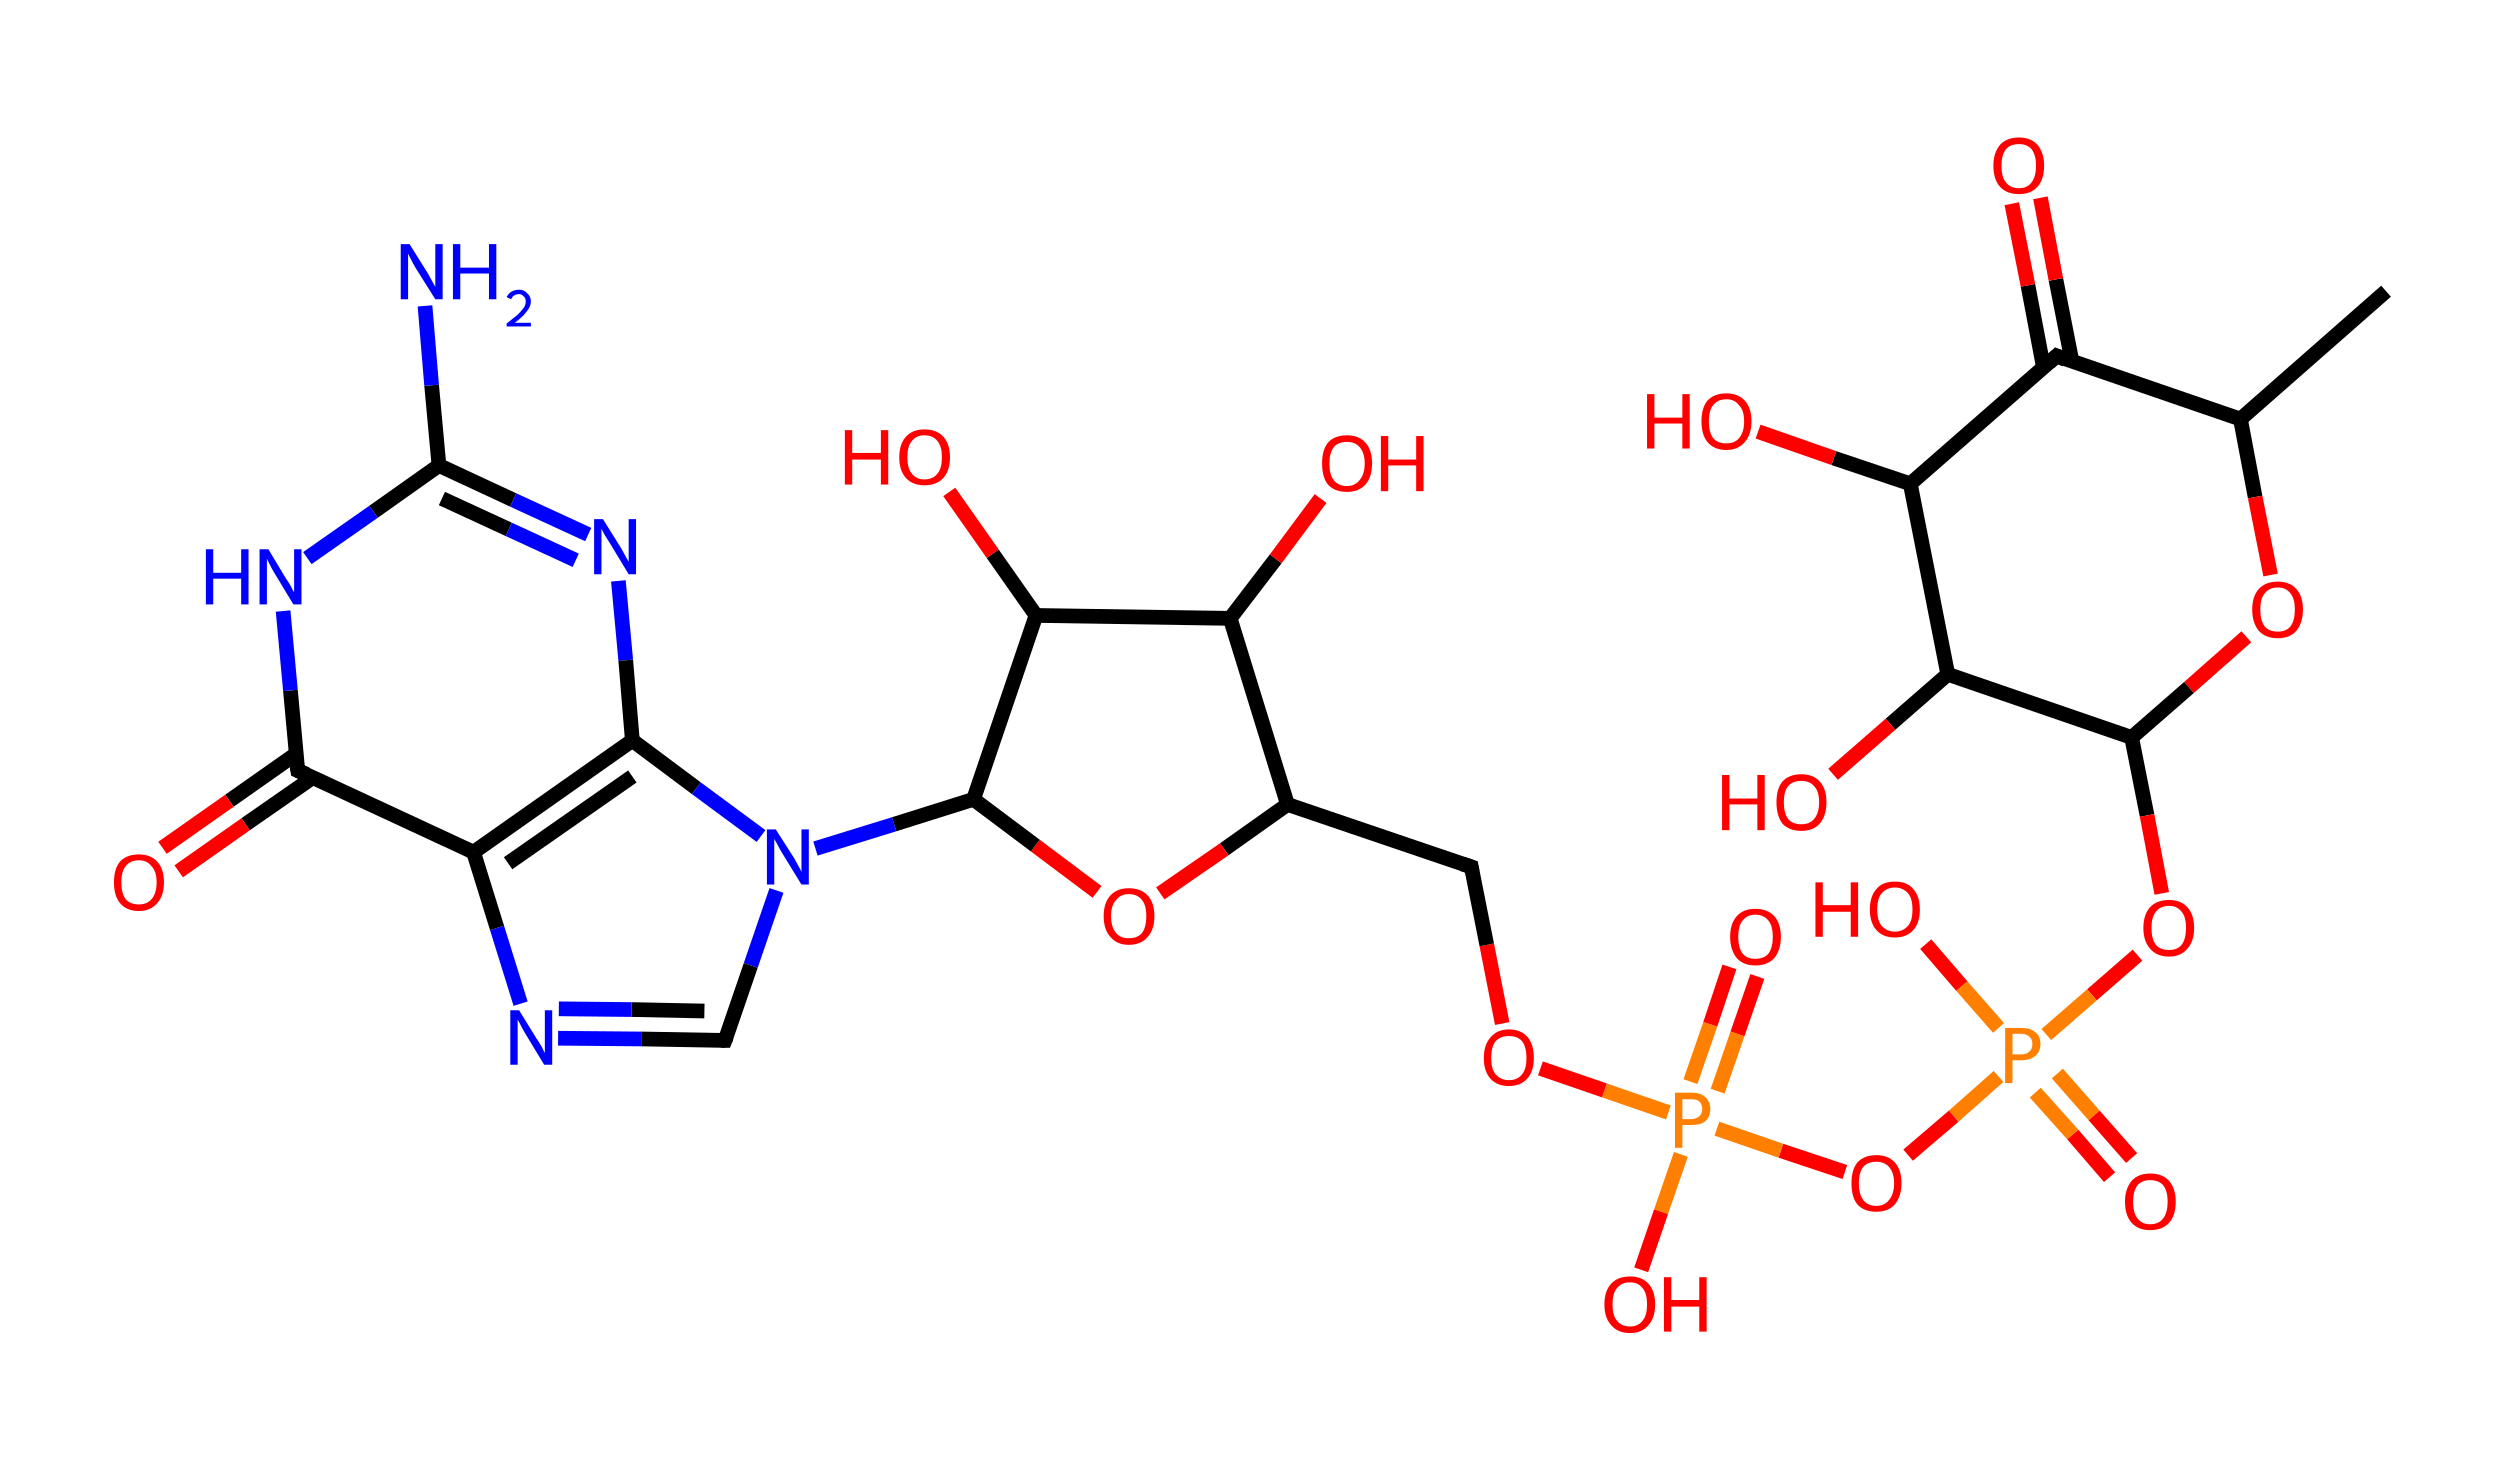 <?xml version='1.0' encoding='ASCII' standalone='yes'?>
<svg xmlns="http://www.w3.org/2000/svg" xmlns:rdkit="http://www.rdkit.org/xml" xmlns:xlink="http://www.w3.org/1999/xlink" version="1.1" baseProfile="full" xml:space="preserve" width="340px" height="200px" viewBox="0 0 340 200">
<!-- END OF HEADER -->
<rect style="opacity:1.0;fill:#FFFFFF;stroke:none" width="340.0" height="200.0" x="0.0" y="0.0"> </rect>
<path class="bond-0 atom-0 atom-1" d="M 324.5,39.6 L 304.7,57.0" style="fill:none;fill-rule:evenodd;stroke:#000000;stroke-width:2.0px;stroke-linecap:butt;stroke-linejoin:miter;stroke-opacity:1"/>
<path class="bond-1 atom-1 atom-2" d="M 304.7,57.0 L 306.7,67.6" style="fill:none;fill-rule:evenodd;stroke:#000000;stroke-width:2.0px;stroke-linecap:butt;stroke-linejoin:miter;stroke-opacity:1"/>
<path class="bond-1 atom-1 atom-2" d="M 306.7,67.6 L 308.8,78.2" style="fill:none;fill-rule:evenodd;stroke:#FF0000;stroke-width:2.0px;stroke-linecap:butt;stroke-linejoin:miter;stroke-opacity:1"/>
<path class="bond-2 atom-2 atom-3" d="M 305.5,86.6 L 297.7,93.5" style="fill:none;fill-rule:evenodd;stroke:#FF0000;stroke-width:2.0px;stroke-linecap:butt;stroke-linejoin:miter;stroke-opacity:1"/>
<path class="bond-2 atom-2 atom-3" d="M 297.7,93.5 L 289.9,100.3" style="fill:none;fill-rule:evenodd;stroke:#000000;stroke-width:2.0px;stroke-linecap:butt;stroke-linejoin:miter;stroke-opacity:1"/>
<path class="bond-3 atom-3 atom-4" d="M 289.9,100.3 L 292.0,110.9" style="fill:none;fill-rule:evenodd;stroke:#000000;stroke-width:2.0px;stroke-linecap:butt;stroke-linejoin:miter;stroke-opacity:1"/>
<path class="bond-3 atom-3 atom-4" d="M 292.0,110.9 L 294.0,121.5" style="fill:none;fill-rule:evenodd;stroke:#FF0000;stroke-width:2.0px;stroke-linecap:butt;stroke-linejoin:miter;stroke-opacity:1"/>
<path class="bond-4 atom-4 atom-5" d="M 290.7,129.9 L 284.5,135.3" style="fill:none;fill-rule:evenodd;stroke:#FF0000;stroke-width:2.0px;stroke-linecap:butt;stroke-linejoin:miter;stroke-opacity:1"/>
<path class="bond-4 atom-4 atom-5" d="M 284.5,135.3 L 278.3,140.7" style="fill:none;fill-rule:evenodd;stroke:#FF7F00;stroke-width:2.0px;stroke-linecap:butt;stroke-linejoin:miter;stroke-opacity:1"/>
<path class="bond-5 atom-5 atom-6" d="M 276.8,148.6 L 281.9,154.3" style="fill:none;fill-rule:evenodd;stroke:#FF7F00;stroke-width:2.0px;stroke-linecap:butt;stroke-linejoin:miter;stroke-opacity:1"/>
<path class="bond-5 atom-5 atom-6" d="M 281.9,154.3 L 286.9,160.1" style="fill:none;fill-rule:evenodd;stroke:#FF0000;stroke-width:2.0px;stroke-linecap:butt;stroke-linejoin:miter;stroke-opacity:1"/>
<path class="bond-5 atom-5 atom-6" d="M 279.8,146.0 L 284.8,151.7" style="fill:none;fill-rule:evenodd;stroke:#FF7F00;stroke-width:2.0px;stroke-linecap:butt;stroke-linejoin:miter;stroke-opacity:1"/>
<path class="bond-5 atom-5 atom-6" d="M 284.8,151.7 L 289.9,157.5" style="fill:none;fill-rule:evenodd;stroke:#FF0000;stroke-width:2.0px;stroke-linecap:butt;stroke-linejoin:miter;stroke-opacity:1"/>
<path class="bond-6 atom-5 atom-7" d="M 271.8,139.8 L 266.8,134.1" style="fill:none;fill-rule:evenodd;stroke:#FF7F00;stroke-width:2.0px;stroke-linecap:butt;stroke-linejoin:miter;stroke-opacity:1"/>
<path class="bond-6 atom-5 atom-7" d="M 266.8,134.1 L 261.9,128.4" style="fill:none;fill-rule:evenodd;stroke:#FF0000;stroke-width:2.0px;stroke-linecap:butt;stroke-linejoin:miter;stroke-opacity:1"/>
<path class="bond-7 atom-5 atom-8" d="M 271.8,146.4 L 265.7,151.8" style="fill:none;fill-rule:evenodd;stroke:#FF7F00;stroke-width:2.0px;stroke-linecap:butt;stroke-linejoin:miter;stroke-opacity:1"/>
<path class="bond-7 atom-5 atom-8" d="M 265.7,151.8 L 259.5,157.1" style="fill:none;fill-rule:evenodd;stroke:#FF0000;stroke-width:2.0px;stroke-linecap:butt;stroke-linejoin:miter;stroke-opacity:1"/>
<path class="bond-8 atom-8 atom-9" d="M 250.9,159.4 L 242.2,156.5" style="fill:none;fill-rule:evenodd;stroke:#FF0000;stroke-width:2.0px;stroke-linecap:butt;stroke-linejoin:miter;stroke-opacity:1"/>
<path class="bond-8 atom-8 atom-9" d="M 242.2,156.5 L 233.5,153.5" style="fill:none;fill-rule:evenodd;stroke:#FF7F00;stroke-width:2.0px;stroke-linecap:butt;stroke-linejoin:miter;stroke-opacity:1"/>
<path class="bond-9 atom-9 atom-10" d="M 233.6,148.4 L 236.3,140.6" style="fill:none;fill-rule:evenodd;stroke:#FF7F00;stroke-width:2.0px;stroke-linecap:butt;stroke-linejoin:miter;stroke-opacity:1"/>
<path class="bond-9 atom-9 atom-10" d="M 236.3,140.6 L 239.0,132.8" style="fill:none;fill-rule:evenodd;stroke:#FF0000;stroke-width:2.0px;stroke-linecap:butt;stroke-linejoin:miter;stroke-opacity:1"/>
<path class="bond-9 atom-9 atom-10" d="M 229.9,147.1 L 232.6,139.3" style="fill:none;fill-rule:evenodd;stroke:#FF7F00;stroke-width:2.0px;stroke-linecap:butt;stroke-linejoin:miter;stroke-opacity:1"/>
<path class="bond-9 atom-9 atom-10" d="M 232.6,139.3 L 235.2,131.5" style="fill:none;fill-rule:evenodd;stroke:#FF0000;stroke-width:2.0px;stroke-linecap:butt;stroke-linejoin:miter;stroke-opacity:1"/>
<path class="bond-10 atom-9 atom-11" d="M 228.6,157.0 L 225.9,164.8" style="fill:none;fill-rule:evenodd;stroke:#FF7F00;stroke-width:2.0px;stroke-linecap:butt;stroke-linejoin:miter;stroke-opacity:1"/>
<path class="bond-10 atom-9 atom-11" d="M 225.9,164.8 L 223.2,172.7" style="fill:none;fill-rule:evenodd;stroke:#FF0000;stroke-width:2.0px;stroke-linecap:butt;stroke-linejoin:miter;stroke-opacity:1"/>
<path class="bond-11 atom-9 atom-12" d="M 226.9,151.3 L 218.2,148.3" style="fill:none;fill-rule:evenodd;stroke:#FF7F00;stroke-width:2.0px;stroke-linecap:butt;stroke-linejoin:miter;stroke-opacity:1"/>
<path class="bond-11 atom-9 atom-12" d="M 218.2,148.3 L 209.5,145.3" style="fill:none;fill-rule:evenodd;stroke:#FF0000;stroke-width:2.0px;stroke-linecap:butt;stroke-linejoin:miter;stroke-opacity:1"/>
<path class="bond-12 atom-12 atom-13" d="M 204.3,139.2 L 202.2,128.5" style="fill:none;fill-rule:evenodd;stroke:#FF0000;stroke-width:2.0px;stroke-linecap:butt;stroke-linejoin:miter;stroke-opacity:1"/>
<path class="bond-12 atom-12 atom-13" d="M 202.2,128.5 L 200.1,117.9" style="fill:none;fill-rule:evenodd;stroke:#000000;stroke-width:2.0px;stroke-linecap:butt;stroke-linejoin:miter;stroke-opacity:1"/>
<path class="bond-13 atom-13 atom-14" d="M 200.1,117.9 L 175.1,109.4" style="fill:none;fill-rule:evenodd;stroke:#000000;stroke-width:2.0px;stroke-linecap:butt;stroke-linejoin:miter;stroke-opacity:1"/>
<path class="bond-14 atom-14 atom-15" d="M 175.1,109.4 L 166.5,115.5" style="fill:none;fill-rule:evenodd;stroke:#000000;stroke-width:2.0px;stroke-linecap:butt;stroke-linejoin:miter;stroke-opacity:1"/>
<path class="bond-14 atom-14 atom-15" d="M 166.5,115.5 L 157.8,121.5" style="fill:none;fill-rule:evenodd;stroke:#FF0000;stroke-width:2.0px;stroke-linecap:butt;stroke-linejoin:miter;stroke-opacity:1"/>
<path class="bond-15 atom-15 atom-16" d="M 149.2,121.3 L 140.8,115.0" style="fill:none;fill-rule:evenodd;stroke:#FF0000;stroke-width:2.0px;stroke-linecap:butt;stroke-linejoin:miter;stroke-opacity:1"/>
<path class="bond-15 atom-15 atom-16" d="M 140.8,115.0 L 132.4,108.7" style="fill:none;fill-rule:evenodd;stroke:#000000;stroke-width:2.0px;stroke-linecap:butt;stroke-linejoin:miter;stroke-opacity:1"/>
<path class="bond-16 atom-16 atom-17" d="M 132.4,108.7 L 121.6,112.1" style="fill:none;fill-rule:evenodd;stroke:#000000;stroke-width:2.0px;stroke-linecap:butt;stroke-linejoin:miter;stroke-opacity:1"/>
<path class="bond-16 atom-16 atom-17" d="M 121.6,112.1 L 110.9,115.4" style="fill:none;fill-rule:evenodd;stroke:#0000FF;stroke-width:2.0px;stroke-linecap:butt;stroke-linejoin:miter;stroke-opacity:1"/>
<path class="bond-17 atom-17 atom-18" d="M 105.6,121.1 L 102.1,131.3" style="fill:none;fill-rule:evenodd;stroke:#0000FF;stroke-width:2.0px;stroke-linecap:butt;stroke-linejoin:miter;stroke-opacity:1"/>
<path class="bond-17 atom-17 atom-18" d="M 102.1,131.3 L 98.6,141.5" style="fill:none;fill-rule:evenodd;stroke:#000000;stroke-width:2.0px;stroke-linecap:butt;stroke-linejoin:miter;stroke-opacity:1"/>
<path class="bond-18 atom-18 atom-19" d="M 98.6,141.5 L 87.3,141.3" style="fill:none;fill-rule:evenodd;stroke:#000000;stroke-width:2.0px;stroke-linecap:butt;stroke-linejoin:miter;stroke-opacity:1"/>
<path class="bond-18 atom-18 atom-19" d="M 87.3,141.3 L 75.9,141.2" style="fill:none;fill-rule:evenodd;stroke:#0000FF;stroke-width:2.0px;stroke-linecap:butt;stroke-linejoin:miter;stroke-opacity:1"/>
<path class="bond-18 atom-18 atom-19" d="M 95.8,137.5 L 85.9,137.3" style="fill:none;fill-rule:evenodd;stroke:#000000;stroke-width:2.0px;stroke-linecap:butt;stroke-linejoin:miter;stroke-opacity:1"/>
<path class="bond-18 atom-18 atom-19" d="M 85.9,137.3 L 76.0,137.2" style="fill:none;fill-rule:evenodd;stroke:#0000FF;stroke-width:2.0px;stroke-linecap:butt;stroke-linejoin:miter;stroke-opacity:1"/>
<path class="bond-19 atom-19 atom-20" d="M 70.8,136.5 L 67.6,126.2" style="fill:none;fill-rule:evenodd;stroke:#0000FF;stroke-width:2.0px;stroke-linecap:butt;stroke-linejoin:miter;stroke-opacity:1"/>
<path class="bond-19 atom-19 atom-20" d="M 67.6,126.2 L 64.4,115.9" style="fill:none;fill-rule:evenodd;stroke:#000000;stroke-width:2.0px;stroke-linecap:butt;stroke-linejoin:miter;stroke-opacity:1"/>
<path class="bond-20 atom-20 atom-21" d="M 64.4,115.9 L 40.5,104.8" style="fill:none;fill-rule:evenodd;stroke:#000000;stroke-width:2.0px;stroke-linecap:butt;stroke-linejoin:miter;stroke-opacity:1"/>
<path class="bond-21 atom-21 atom-22" d="M 40.3,102.5 L 31.2,108.9" style="fill:none;fill-rule:evenodd;stroke:#000000;stroke-width:2.0px;stroke-linecap:butt;stroke-linejoin:miter;stroke-opacity:1"/>
<path class="bond-21 atom-21 atom-22" d="M 31.2,108.9 L 22.1,115.3" style="fill:none;fill-rule:evenodd;stroke:#FF0000;stroke-width:2.0px;stroke-linecap:butt;stroke-linejoin:miter;stroke-opacity:1"/>
<path class="bond-21 atom-21 atom-22" d="M 42.6,105.7 L 33.4,112.1" style="fill:none;fill-rule:evenodd;stroke:#000000;stroke-width:2.0px;stroke-linecap:butt;stroke-linejoin:miter;stroke-opacity:1"/>
<path class="bond-21 atom-21 atom-22" d="M 33.4,112.1 L 24.3,118.5" style="fill:none;fill-rule:evenodd;stroke:#FF0000;stroke-width:2.0px;stroke-linecap:butt;stroke-linejoin:miter;stroke-opacity:1"/>
<path class="bond-22 atom-21 atom-23" d="M 40.5,104.8 L 39.5,93.9" style="fill:none;fill-rule:evenodd;stroke:#000000;stroke-width:2.0px;stroke-linecap:butt;stroke-linejoin:miter;stroke-opacity:1"/>
<path class="bond-22 atom-21 atom-23" d="M 39.5,93.9 L 38.5,83.1" style="fill:none;fill-rule:evenodd;stroke:#0000FF;stroke-width:2.0px;stroke-linecap:butt;stroke-linejoin:miter;stroke-opacity:1"/>
<path class="bond-23 atom-23 atom-24" d="M 41.8,75.9 L 50.8,69.6" style="fill:none;fill-rule:evenodd;stroke:#0000FF;stroke-width:2.0px;stroke-linecap:butt;stroke-linejoin:miter;stroke-opacity:1"/>
<path class="bond-23 atom-23 atom-24" d="M 50.8,69.6 L 59.7,63.3" style="fill:none;fill-rule:evenodd;stroke:#000000;stroke-width:2.0px;stroke-linecap:butt;stroke-linejoin:miter;stroke-opacity:1"/>
<path class="bond-24 atom-24 atom-25" d="M 59.7,63.3 L 58.7,52.4" style="fill:none;fill-rule:evenodd;stroke:#000000;stroke-width:2.0px;stroke-linecap:butt;stroke-linejoin:miter;stroke-opacity:1"/>
<path class="bond-24 atom-24 atom-25" d="M 58.7,52.4 L 57.8,41.6" style="fill:none;fill-rule:evenodd;stroke:#0000FF;stroke-width:2.0px;stroke-linecap:butt;stroke-linejoin:miter;stroke-opacity:1"/>
<path class="bond-25 atom-24 atom-26" d="M 59.7,63.3 L 69.8,68.0" style="fill:none;fill-rule:evenodd;stroke:#000000;stroke-width:2.0px;stroke-linecap:butt;stroke-linejoin:miter;stroke-opacity:1"/>
<path class="bond-25 atom-24 atom-26" d="M 69.8,68.0 L 80.0,72.7" style="fill:none;fill-rule:evenodd;stroke:#0000FF;stroke-width:2.0px;stroke-linecap:butt;stroke-linejoin:miter;stroke-opacity:1"/>
<path class="bond-25 atom-24 atom-26" d="M 60.1,67.8 L 69.2,72.0" style="fill:none;fill-rule:evenodd;stroke:#000000;stroke-width:2.0px;stroke-linecap:butt;stroke-linejoin:miter;stroke-opacity:1"/>
<path class="bond-25 atom-24 atom-26" d="M 69.2,72.0 L 78.3,76.2" style="fill:none;fill-rule:evenodd;stroke:#0000FF;stroke-width:2.0px;stroke-linecap:butt;stroke-linejoin:miter;stroke-opacity:1"/>
<path class="bond-26 atom-26 atom-27" d="M 84.1,79.0 L 85.1,89.8" style="fill:none;fill-rule:evenodd;stroke:#0000FF;stroke-width:2.0px;stroke-linecap:butt;stroke-linejoin:miter;stroke-opacity:1"/>
<path class="bond-26 atom-26 atom-27" d="M 85.1,89.8 L 86.0,100.7" style="fill:none;fill-rule:evenodd;stroke:#000000;stroke-width:2.0px;stroke-linecap:butt;stroke-linejoin:miter;stroke-opacity:1"/>
<path class="bond-27 atom-16 atom-28" d="M 132.4,108.7 L 140.9,83.7" style="fill:none;fill-rule:evenodd;stroke:#000000;stroke-width:2.0px;stroke-linecap:butt;stroke-linejoin:miter;stroke-opacity:1"/>
<path class="bond-28 atom-28 atom-29" d="M 140.9,83.7 L 135.0,75.3" style="fill:none;fill-rule:evenodd;stroke:#000000;stroke-width:2.0px;stroke-linecap:butt;stroke-linejoin:miter;stroke-opacity:1"/>
<path class="bond-28 atom-28 atom-29" d="M 135.0,75.3 L 129.1,66.9" style="fill:none;fill-rule:evenodd;stroke:#FF0000;stroke-width:2.0px;stroke-linecap:butt;stroke-linejoin:miter;stroke-opacity:1"/>
<path class="bond-29 atom-28 atom-30" d="M 140.9,83.7 L 167.3,84.1" style="fill:none;fill-rule:evenodd;stroke:#000000;stroke-width:2.0px;stroke-linecap:butt;stroke-linejoin:miter;stroke-opacity:1"/>
<path class="bond-30 atom-30 atom-31" d="M 167.3,84.1 L 173.5,76.0" style="fill:none;fill-rule:evenodd;stroke:#000000;stroke-width:2.0px;stroke-linecap:butt;stroke-linejoin:miter;stroke-opacity:1"/>
<path class="bond-30 atom-30 atom-31" d="M 173.5,76.0 L 179.6,67.8" style="fill:none;fill-rule:evenodd;stroke:#FF0000;stroke-width:2.0px;stroke-linecap:butt;stroke-linejoin:miter;stroke-opacity:1"/>
<path class="bond-31 atom-3 atom-32" d="M 289.9,100.3 L 264.9,91.7" style="fill:none;fill-rule:evenodd;stroke:#000000;stroke-width:2.0px;stroke-linecap:butt;stroke-linejoin:miter;stroke-opacity:1"/>
<path class="bond-32 atom-32 atom-33" d="M 264.9,91.7 L 257.1,98.5" style="fill:none;fill-rule:evenodd;stroke:#000000;stroke-width:2.0px;stroke-linecap:butt;stroke-linejoin:miter;stroke-opacity:1"/>
<path class="bond-32 atom-32 atom-33" d="M 257.1,98.5 L 249.3,105.3" style="fill:none;fill-rule:evenodd;stroke:#FF0000;stroke-width:2.0px;stroke-linecap:butt;stroke-linejoin:miter;stroke-opacity:1"/>
<path class="bond-33 atom-32 atom-34" d="M 264.9,91.7 L 259.8,65.8" style="fill:none;fill-rule:evenodd;stroke:#000000;stroke-width:2.0px;stroke-linecap:butt;stroke-linejoin:miter;stroke-opacity:1"/>
<path class="bond-34 atom-34 atom-35" d="M 259.8,65.8 L 249.4,62.3" style="fill:none;fill-rule:evenodd;stroke:#000000;stroke-width:2.0px;stroke-linecap:butt;stroke-linejoin:miter;stroke-opacity:1"/>
<path class="bond-34 atom-34 atom-35" d="M 249.4,62.3 L 239.1,58.7" style="fill:none;fill-rule:evenodd;stroke:#FF0000;stroke-width:2.0px;stroke-linecap:butt;stroke-linejoin:miter;stroke-opacity:1"/>
<path class="bond-35 atom-34 atom-36" d="M 259.8,65.8 L 279.7,48.4" style="fill:none;fill-rule:evenodd;stroke:#000000;stroke-width:2.0px;stroke-linecap:butt;stroke-linejoin:miter;stroke-opacity:1"/>
<path class="bond-36 atom-36 atom-37" d="M 281.8,49.2 L 279.6,38.0" style="fill:none;fill-rule:evenodd;stroke:#000000;stroke-width:2.0px;stroke-linecap:butt;stroke-linejoin:miter;stroke-opacity:1"/>
<path class="bond-36 atom-36 atom-37" d="M 279.6,38.0 L 277.5,26.9" style="fill:none;fill-rule:evenodd;stroke:#FF0000;stroke-width:2.0px;stroke-linecap:butt;stroke-linejoin:miter;stroke-opacity:1"/>
<path class="bond-36 atom-36 atom-37" d="M 277.9,49.9 L 275.8,38.8" style="fill:none;fill-rule:evenodd;stroke:#000000;stroke-width:2.0px;stroke-linecap:butt;stroke-linejoin:miter;stroke-opacity:1"/>
<path class="bond-36 atom-36 atom-37" d="M 275.8,38.8 L 273.6,27.7" style="fill:none;fill-rule:evenodd;stroke:#FF0000;stroke-width:2.0px;stroke-linecap:butt;stroke-linejoin:miter;stroke-opacity:1"/>
<path class="bond-37 atom-36 atom-1" d="M 279.7,48.4 L 304.7,57.0" style="fill:none;fill-rule:evenodd;stroke:#000000;stroke-width:2.0px;stroke-linecap:butt;stroke-linejoin:miter;stroke-opacity:1"/>
<path class="bond-38 atom-30 atom-14" d="M 167.3,84.1 L 175.1,109.4" style="fill:none;fill-rule:evenodd;stroke:#000000;stroke-width:2.0px;stroke-linecap:butt;stroke-linejoin:miter;stroke-opacity:1"/>
<path class="bond-39 atom-27 atom-17" d="M 86.0,100.7 L 94.7,107.2" style="fill:none;fill-rule:evenodd;stroke:#000000;stroke-width:2.0px;stroke-linecap:butt;stroke-linejoin:miter;stroke-opacity:1"/>
<path class="bond-39 atom-27 atom-17" d="M 94.7,107.2 L 103.5,113.7" style="fill:none;fill-rule:evenodd;stroke:#0000FF;stroke-width:2.0px;stroke-linecap:butt;stroke-linejoin:miter;stroke-opacity:1"/>
<path class="bond-40 atom-27 atom-20" d="M 86.0,100.7 L 64.4,115.9" style="fill:none;fill-rule:evenodd;stroke:#000000;stroke-width:2.0px;stroke-linecap:butt;stroke-linejoin:miter;stroke-opacity:1"/>
<path class="bond-40 atom-27 atom-20" d="M 86.0,105.6 L 69.1,117.4" style="fill:none;fill-rule:evenodd;stroke:#000000;stroke-width:2.0px;stroke-linecap:butt;stroke-linejoin:miter;stroke-opacity:1"/>
<path d="M 200.2,118.5 L 200.1,117.9 L 198.9,117.5" style="fill:none;stroke:#000000;stroke-width:2.0px;stroke-linecap:butt;stroke-linejoin:miter;stroke-opacity:1;"/>
<path d="M 98.8,141.0 L 98.6,141.5 L 98.1,141.5" style="fill:none;stroke:#000000;stroke-width:2.0px;stroke-linecap:butt;stroke-linejoin:miter;stroke-opacity:1;"/>
<path d="M 41.7,105.3 L 40.5,104.8 L 40.4,104.2" style="fill:none;stroke:#000000;stroke-width:2.0px;stroke-linecap:butt;stroke-linejoin:miter;stroke-opacity:1;"/>
<path d="M 278.7,49.3 L 279.7,48.4 L 280.9,48.9" style="fill:none;stroke:#000000;stroke-width:2.0px;stroke-linecap:butt;stroke-linejoin:miter;stroke-opacity:1;"/>
<path class="atom-2" d="M 306.3 82.9 Q 306.3 81.1, 307.2 80.1 Q 308.1 79.1, 309.8 79.1 Q 311.4 79.1, 312.3 80.1 Q 313.2 81.1, 313.2 82.9 Q 313.2 84.7, 312.3 85.8 Q 311.4 86.8, 309.8 86.8 Q 308.1 86.8, 307.2 85.8 Q 306.3 84.7, 306.3 82.9 M 309.8 85.9 Q 310.9 85.9, 311.5 85.2 Q 312.1 84.4, 312.1 82.9 Q 312.1 81.4, 311.5 80.7 Q 310.9 79.9, 309.8 79.9 Q 308.6 79.9, 308.0 80.7 Q 307.4 81.4, 307.4 82.9 Q 307.4 84.4, 308.0 85.2 Q 308.6 85.9, 309.8 85.9 " fill="#FF0000"/>
<path class="atom-4" d="M 291.5 126.2 Q 291.5 124.4, 292.4 123.4 Q 293.3 122.4, 295.0 122.4 Q 296.6 122.4, 297.5 123.4 Q 298.4 124.4, 298.4 126.2 Q 298.4 128.0, 297.5 129.0 Q 296.6 130.1, 295.0 130.1 Q 293.3 130.1, 292.4 129.0 Q 291.5 128.0, 291.5 126.2 M 295.0 129.2 Q 296.1 129.2, 296.7 128.5 Q 297.3 127.7, 297.3 126.2 Q 297.3 124.7, 296.7 124.0 Q 296.1 123.2, 295.0 123.2 Q 293.8 123.2, 293.2 124.0 Q 292.6 124.7, 292.6 126.2 Q 292.6 127.7, 293.2 128.5 Q 293.8 129.2, 295.0 129.2 " fill="#FF0000"/>
<path class="atom-5" d="M 274.9 139.8 Q 276.2 139.8, 276.8 140.4 Q 277.5 140.9, 277.5 142.0 Q 277.5 143.0, 276.8 143.6 Q 276.1 144.2, 274.9 144.2 L 273.7 144.2 L 273.7 147.3 L 272.7 147.3 L 272.7 139.8 L 274.9 139.8 M 274.9 143.4 Q 275.6 143.4, 276.0 143.0 Q 276.4 142.7, 276.4 142.0 Q 276.4 141.3, 276.0 141.0 Q 275.6 140.6, 274.9 140.6 L 273.7 140.6 L 273.7 143.4 L 274.9 143.4 " fill="#FF7F00"/>
<path class="atom-6" d="M 289.0 163.4 Q 289.0 161.7, 289.9 160.6 Q 290.8 159.6, 292.4 159.6 Q 294.1 159.6, 295.0 160.6 Q 295.9 161.7, 295.9 163.4 Q 295.9 165.3, 295.0 166.3 Q 294.1 167.3, 292.4 167.3 Q 290.8 167.3, 289.9 166.3 Q 289.0 165.3, 289.0 163.4 M 292.4 166.5 Q 293.6 166.5, 294.2 165.7 Q 294.8 164.9, 294.8 163.4 Q 294.8 162.0, 294.2 161.2 Q 293.6 160.5, 292.4 160.5 Q 291.3 160.5, 290.7 161.2 Q 290.1 162.0, 290.1 163.4 Q 290.1 165.0, 290.7 165.7 Q 291.3 166.5, 292.4 166.5 " fill="#FF0000"/>
<path class="atom-7" d="M 246.9 120.0 L 247.9 120.0 L 247.9 123.1 L 251.7 123.1 L 251.7 120.0 L 252.7 120.0 L 252.7 127.4 L 251.7 127.4 L 251.7 124.0 L 247.9 124.0 L 247.9 127.4 L 246.9 127.4 L 246.9 120.0 " fill="#FF0000"/>
<path class="atom-7" d="M 254.3 123.7 Q 254.3 121.9, 255.2 120.9 Q 256.0 119.9, 257.7 119.9 Q 259.4 119.9, 260.2 120.9 Q 261.1 121.9, 261.1 123.7 Q 261.1 125.5, 260.2 126.5 Q 259.3 127.5, 257.7 127.5 Q 256.1 127.5, 255.2 126.5 Q 254.3 125.5, 254.3 123.7 M 257.7 126.7 Q 258.8 126.7, 259.5 125.9 Q 260.1 125.2, 260.1 123.7 Q 260.1 122.2, 259.5 121.5 Q 258.8 120.7, 257.7 120.7 Q 256.6 120.7, 255.9 121.5 Q 255.3 122.2, 255.3 123.7 Q 255.3 125.2, 255.9 125.9 Q 256.6 126.7, 257.7 126.7 " fill="#FF0000"/>
<path class="atom-8" d="M 251.8 160.9 Q 251.8 159.1, 252.6 158.1 Q 253.5 157.1, 255.2 157.1 Q 256.8 157.1, 257.7 158.1 Q 258.6 159.1, 258.6 160.9 Q 258.6 162.7, 257.7 163.8 Q 256.8 164.8, 255.2 164.8 Q 253.5 164.8, 252.6 163.8 Q 251.8 162.8, 251.8 160.9 M 255.2 164.0 Q 256.3 164.0, 256.9 163.2 Q 257.6 162.4, 257.6 160.9 Q 257.6 159.5, 256.9 158.7 Q 256.3 158.0, 255.2 158.0 Q 254.0 158.0, 253.4 158.7 Q 252.8 159.5, 252.8 160.9 Q 252.8 162.4, 253.4 163.2 Q 254.0 164.0, 255.2 164.0 " fill="#FF0000"/>
<path class="atom-9" d="M 230.0 148.6 Q 231.3 148.6, 231.9 149.2 Q 232.6 149.8, 232.6 150.8 Q 232.6 151.9, 231.9 152.5 Q 231.3 153.0, 230.0 153.0 L 228.8 153.0 L 228.8 156.1 L 227.8 156.1 L 227.8 148.6 L 230.0 148.6 M 230.0 152.2 Q 230.7 152.2, 231.1 151.8 Q 231.5 151.5, 231.5 150.8 Q 231.5 150.2, 231.1 149.8 Q 230.8 149.5, 230.0 149.5 L 228.8 149.5 L 228.8 152.2 L 230.0 152.2 " fill="#FF7F00"/>
<path class="atom-10" d="M 235.3 127.4 Q 235.3 125.6, 236.2 124.6 Q 237.1 123.6, 238.7 123.6 Q 240.4 123.6, 241.3 124.6 Q 242.2 125.6, 242.2 127.4 Q 242.2 129.2, 241.3 130.3 Q 240.4 131.3, 238.7 131.3 Q 237.1 131.3, 236.2 130.3 Q 235.3 129.2, 235.3 127.4 M 238.7 130.4 Q 239.9 130.4, 240.5 129.7 Q 241.1 128.9, 241.1 127.4 Q 241.1 125.9, 240.5 125.2 Q 239.9 124.4, 238.7 124.4 Q 237.6 124.4, 237.0 125.2 Q 236.4 125.9, 236.4 127.4 Q 236.4 128.9, 237.0 129.7 Q 237.6 130.4, 238.7 130.4 " fill="#FF0000"/>
<path class="atom-11" d="M 218.2 177.4 Q 218.2 175.6, 219.1 174.6 Q 220.0 173.6, 221.7 173.6 Q 223.3 173.6, 224.2 174.6 Q 225.1 175.6, 225.1 177.4 Q 225.1 179.2, 224.2 180.2 Q 223.3 181.3, 221.7 181.3 Q 220.0 181.3, 219.1 180.2 Q 218.2 179.2, 218.2 177.4 M 221.7 180.4 Q 222.8 180.4, 223.4 179.6 Q 224.0 178.9, 224.0 177.4 Q 224.0 175.9, 223.4 175.2 Q 222.8 174.4, 221.7 174.4 Q 220.5 174.4, 219.9 175.2 Q 219.3 175.9, 219.3 177.4 Q 219.3 178.9, 219.9 179.6 Q 220.5 180.4, 221.7 180.4 " fill="#FF0000"/>
<path class="atom-11" d="M 226.3 173.7 L 227.3 173.7 L 227.3 176.8 L 231.1 176.8 L 231.1 173.7 L 232.1 173.7 L 232.1 181.1 L 231.1 181.1 L 231.1 177.7 L 227.3 177.7 L 227.3 181.1 L 226.3 181.1 L 226.3 173.7 " fill="#FF0000"/>
<path class="atom-12" d="M 201.8 143.9 Q 201.8 142.1, 202.7 141.1 Q 203.6 140.0, 205.2 140.0 Q 206.9 140.0, 207.8 141.1 Q 208.6 142.1, 208.6 143.9 Q 208.6 145.7, 207.7 146.7 Q 206.8 147.7, 205.2 147.7 Q 203.6 147.7, 202.7 146.7 Q 201.8 145.7, 201.8 143.9 M 205.2 146.9 Q 206.4 146.9, 207.0 146.1 Q 207.6 145.4, 207.6 143.9 Q 207.6 142.4, 207.0 141.6 Q 206.4 140.9, 205.2 140.9 Q 204.1 140.9, 203.4 141.6 Q 202.8 142.4, 202.8 143.9 Q 202.8 145.4, 203.4 146.1 Q 204.1 146.9, 205.2 146.9 " fill="#FF0000"/>
<path class="atom-15" d="M 150.1 124.6 Q 150.1 122.8, 151.0 121.8 Q 151.9 120.8, 153.5 120.8 Q 155.2 120.8, 156.1 121.8 Q 157.0 122.8, 157.0 124.6 Q 157.0 126.4, 156.1 127.4 Q 155.2 128.5, 153.5 128.5 Q 151.9 128.5, 151.0 127.4 Q 150.1 126.4, 150.1 124.6 M 153.5 127.6 Q 154.7 127.6, 155.3 126.9 Q 155.9 126.1, 155.9 124.6 Q 155.9 123.1, 155.3 122.4 Q 154.7 121.6, 153.5 121.6 Q 152.4 121.6, 151.8 122.4 Q 151.1 123.1, 151.1 124.6 Q 151.1 126.1, 151.8 126.9 Q 152.4 127.6, 153.5 127.6 " fill="#FF0000"/>
<path class="atom-17" d="M 105.5 112.8 L 108.0 116.7 Q 108.2 117.1, 108.6 117.8 Q 109.0 118.5, 109.0 118.6 L 109.0 112.8 L 110.0 112.8 L 110.0 120.3 L 109.0 120.3 L 106.3 115.9 Q 106.0 115.4, 105.7 114.8 Q 105.4 114.3, 105.3 114.1 L 105.3 120.3 L 104.3 120.3 L 104.3 112.8 L 105.5 112.8 " fill="#0000FF"/>
<path class="atom-19" d="M 70.6 137.4 L 73.0 141.3 Q 73.3 141.7, 73.7 142.4 Q 74.0 143.1, 74.1 143.2 L 74.1 137.4 L 75.1 137.4 L 75.1 144.8 L 74.0 144.8 L 71.4 140.5 Q 71.1 140.0, 70.8 139.4 Q 70.5 138.8, 70.4 138.7 L 70.4 144.8 L 69.4 144.8 L 69.4 137.4 L 70.6 137.4 " fill="#0000FF"/>
<path class="atom-22" d="M 15.5 120.0 Q 15.5 118.2, 16.3 117.2 Q 17.2 116.2, 18.9 116.2 Q 20.5 116.2, 21.4 117.2 Q 22.3 118.2, 22.3 120.0 Q 22.3 121.8, 21.4 122.8 Q 20.5 123.9, 18.9 123.9 Q 17.2 123.9, 16.3 122.8 Q 15.5 121.8, 15.5 120.0 M 18.9 123.0 Q 20.0 123.0, 20.6 122.3 Q 21.3 121.5, 21.3 120.0 Q 21.3 118.5, 20.6 117.8 Q 20.0 117.0, 18.9 117.0 Q 17.7 117.0, 17.1 117.8 Q 16.5 118.5, 16.5 120.0 Q 16.5 121.5, 17.1 122.3 Q 17.7 123.0, 18.9 123.0 " fill="#FF0000"/>
<path class="atom-23" d="M 28.0 74.7 L 29.0 74.7 L 29.0 77.9 L 32.8 77.9 L 32.8 74.7 L 33.8 74.7 L 33.8 82.2 L 32.8 82.2 L 32.8 78.7 L 29.0 78.7 L 29.0 82.2 L 28.0 82.2 L 28.0 74.7 " fill="#0000FF"/>
<path class="atom-23" d="M 36.5 74.7 L 38.9 78.7 Q 39.2 79.1, 39.6 79.8 Q 39.9 80.5, 40.0 80.5 L 40.0 74.7 L 41.0 74.7 L 41.0 82.2 L 39.9 82.2 L 37.3 77.9 Q 37.0 77.4, 36.7 76.8 Q 36.4 76.2, 36.3 76.0 L 36.3 82.2 L 35.3 82.2 L 35.3 74.7 L 36.5 74.7 " fill="#0000FF"/>
<path class="atom-25" d="M 55.7 33.2 L 58.2 37.2 Q 58.4 37.6, 58.8 38.3 Q 59.2 39.0, 59.2 39.0 L 59.2 33.2 L 60.2 33.2 L 60.2 40.7 L 59.2 40.7 L 56.5 36.4 Q 56.2 35.9, 55.9 35.3 Q 55.6 34.7, 55.5 34.5 L 55.5 40.7 L 54.5 40.7 L 54.5 33.2 L 55.7 33.2 " fill="#0000FF"/>
<path class="atom-25" d="M 61.6 33.2 L 62.6 33.2 L 62.6 36.4 L 66.5 36.4 L 66.5 33.2 L 67.5 33.2 L 67.5 40.7 L 66.5 40.7 L 66.5 37.2 L 62.6 37.2 L 62.6 40.7 L 61.6 40.7 L 61.6 33.2 " fill="#0000FF"/>
<path class="atom-25" d="M 68.9 40.4 Q 69.1 40.0, 69.5 39.7 Q 70.0 39.4, 70.6 39.4 Q 71.3 39.4, 71.7 39.9 Q 72.2 40.3, 72.2 41.0 Q 72.2 41.7, 71.6 42.4 Q 71.1 43.1, 70.0 43.9 L 72.2 43.9 L 72.2 44.4 L 68.9 44.4 L 68.9 44.0 Q 69.8 43.3, 70.4 42.8 Q 70.9 42.3, 71.2 41.9 Q 71.5 41.5, 71.5 41.0 Q 71.5 40.5, 71.2 40.3 Q 71.0 40.0, 70.6 40.0 Q 70.2 40.0, 69.9 40.2 Q 69.7 40.3, 69.5 40.7 L 68.9 40.4 " fill="#0000FF"/>
<path class="atom-26" d="M 82.0 70.6 L 84.5 74.6 Q 84.7 75.0, 85.1 75.7 Q 85.5 76.4, 85.5 76.4 L 85.5 70.6 L 86.5 70.6 L 86.5 78.1 L 85.5 78.1 L 82.9 73.8 Q 82.6 73.3, 82.2 72.7 Q 81.9 72.1, 81.8 71.9 L 81.8 78.1 L 80.8 78.1 L 80.8 70.6 L 82.0 70.6 " fill="#0000FF"/>
<path class="atom-29" d="M 114.9 58.5 L 115.9 58.5 L 115.9 61.6 L 119.8 61.6 L 119.8 58.5 L 120.8 58.5 L 120.8 65.9 L 119.8 65.9 L 119.8 62.5 L 115.9 62.5 L 115.9 65.9 L 114.9 65.9 L 114.9 58.5 " fill="#FF0000"/>
<path class="atom-29" d="M 122.3 62.2 Q 122.3 60.4, 123.2 59.4 Q 124.1 58.4, 125.7 58.4 Q 127.4 58.4, 128.3 59.4 Q 129.2 60.4, 129.2 62.2 Q 129.2 64.0, 128.3 65.0 Q 127.4 66.0, 125.7 66.0 Q 124.1 66.0, 123.2 65.0 Q 122.3 64.0, 122.3 62.2 M 125.7 65.2 Q 126.9 65.2, 127.5 64.4 Q 128.1 63.7, 128.1 62.2 Q 128.1 60.7, 127.5 60.0 Q 126.9 59.2, 125.7 59.2 Q 124.6 59.2, 124.0 60.0 Q 123.4 60.7, 123.4 62.2 Q 123.4 63.7, 124.0 64.4 Q 124.6 65.2, 125.7 65.2 " fill="#FF0000"/>
<path class="atom-31" d="M 179.8 63.0 Q 179.8 61.2, 180.6 60.2 Q 181.5 59.2, 183.2 59.2 Q 184.8 59.2, 185.7 60.2 Q 186.6 61.2, 186.6 63.0 Q 186.6 64.9, 185.7 65.9 Q 184.8 66.9, 183.2 66.9 Q 181.5 66.9, 180.6 65.9 Q 179.8 64.9, 179.8 63.0 M 183.2 66.1 Q 184.3 66.1, 184.9 65.3 Q 185.6 64.5, 185.6 63.0 Q 185.6 61.6, 184.9 60.8 Q 184.3 60.1, 183.2 60.1 Q 182.0 60.1, 181.4 60.8 Q 180.8 61.6, 180.8 63.0 Q 180.8 64.6, 181.4 65.3 Q 182.0 66.1, 183.2 66.1 " fill="#FF0000"/>
<path class="atom-31" d="M 187.8 59.3 L 188.8 59.3 L 188.8 62.5 L 192.6 62.5 L 192.6 59.3 L 193.6 59.3 L 193.6 66.8 L 192.6 66.8 L 192.6 63.3 L 188.8 63.3 L 188.8 66.8 L 187.8 66.8 L 187.8 59.3 " fill="#FF0000"/>
<path class="atom-33" d="M 234.2 105.4 L 235.2 105.4 L 235.2 108.6 L 239.0 108.6 L 239.0 105.4 L 240.0 105.4 L 240.0 112.9 L 239.0 112.9 L 239.0 109.4 L 235.2 109.4 L 235.2 112.9 L 234.2 112.9 L 234.2 105.4 " fill="#FF0000"/>
<path class="atom-33" d="M 241.6 109.1 Q 241.6 107.3, 242.4 106.3 Q 243.3 105.3, 245.0 105.3 Q 246.6 105.3, 247.5 106.3 Q 248.4 107.3, 248.4 109.1 Q 248.4 110.9, 247.5 112.0 Q 246.6 113.0, 245.0 113.0 Q 243.3 113.0, 242.4 112.0 Q 241.6 110.9, 241.6 109.1 M 245.0 112.1 Q 246.1 112.1, 246.7 111.4 Q 247.4 110.6, 247.4 109.1 Q 247.4 107.6, 246.7 106.9 Q 246.1 106.2, 245.0 106.2 Q 243.8 106.2, 243.2 106.9 Q 242.6 107.6, 242.6 109.1 Q 242.6 110.6, 243.2 111.4 Q 243.8 112.1, 245.0 112.1 " fill="#FF0000"/>
<path class="atom-35" d="M 224.0 53.6 L 225.0 53.6 L 225.0 56.8 L 228.8 56.8 L 228.8 53.6 L 229.8 53.6 L 229.8 61.0 L 228.8 61.0 L 228.8 57.6 L 225.0 57.6 L 225.0 61.0 L 224.0 61.0 L 224.0 53.6 " fill="#FF0000"/>
<path class="atom-35" d="M 231.4 57.3 Q 231.4 55.5, 232.2 54.5 Q 233.1 53.5, 234.8 53.5 Q 236.4 53.5, 237.3 54.5 Q 238.2 55.5, 238.2 57.3 Q 238.2 59.1, 237.3 60.1 Q 236.4 61.2, 234.8 61.2 Q 233.1 61.2, 232.2 60.1 Q 231.4 59.1, 231.4 57.3 M 234.8 60.3 Q 235.9 60.3, 236.5 59.6 Q 237.2 58.8, 237.2 57.3 Q 237.2 55.8, 236.5 55.1 Q 235.9 54.3, 234.8 54.3 Q 233.6 54.3, 233.0 55.1 Q 232.4 55.8, 232.4 57.3 Q 232.4 58.8, 233.0 59.6 Q 233.6 60.3, 234.8 60.3 " fill="#FF0000"/>
<path class="atom-37" d="M 271.1 22.5 Q 271.1 20.8, 272.0 19.7 Q 272.9 18.7, 274.6 18.7 Q 276.2 18.7, 277.1 19.7 Q 278.0 20.8, 278.0 22.5 Q 278.0 24.4, 277.1 25.4 Q 276.2 26.4, 274.6 26.4 Q 272.9 26.4, 272.0 25.4 Q 271.1 24.4, 271.1 22.5 M 274.6 25.6 Q 275.7 25.6, 276.3 24.8 Q 276.9 24.0, 276.9 22.5 Q 276.9 21.1, 276.3 20.3 Q 275.7 19.6, 274.6 19.6 Q 273.4 19.6, 272.8 20.3 Q 272.2 21.1, 272.2 22.5 Q 272.2 24.1, 272.8 24.8 Q 273.4 25.6, 274.6 25.6 " fill="#FF0000"/>
</svg>
